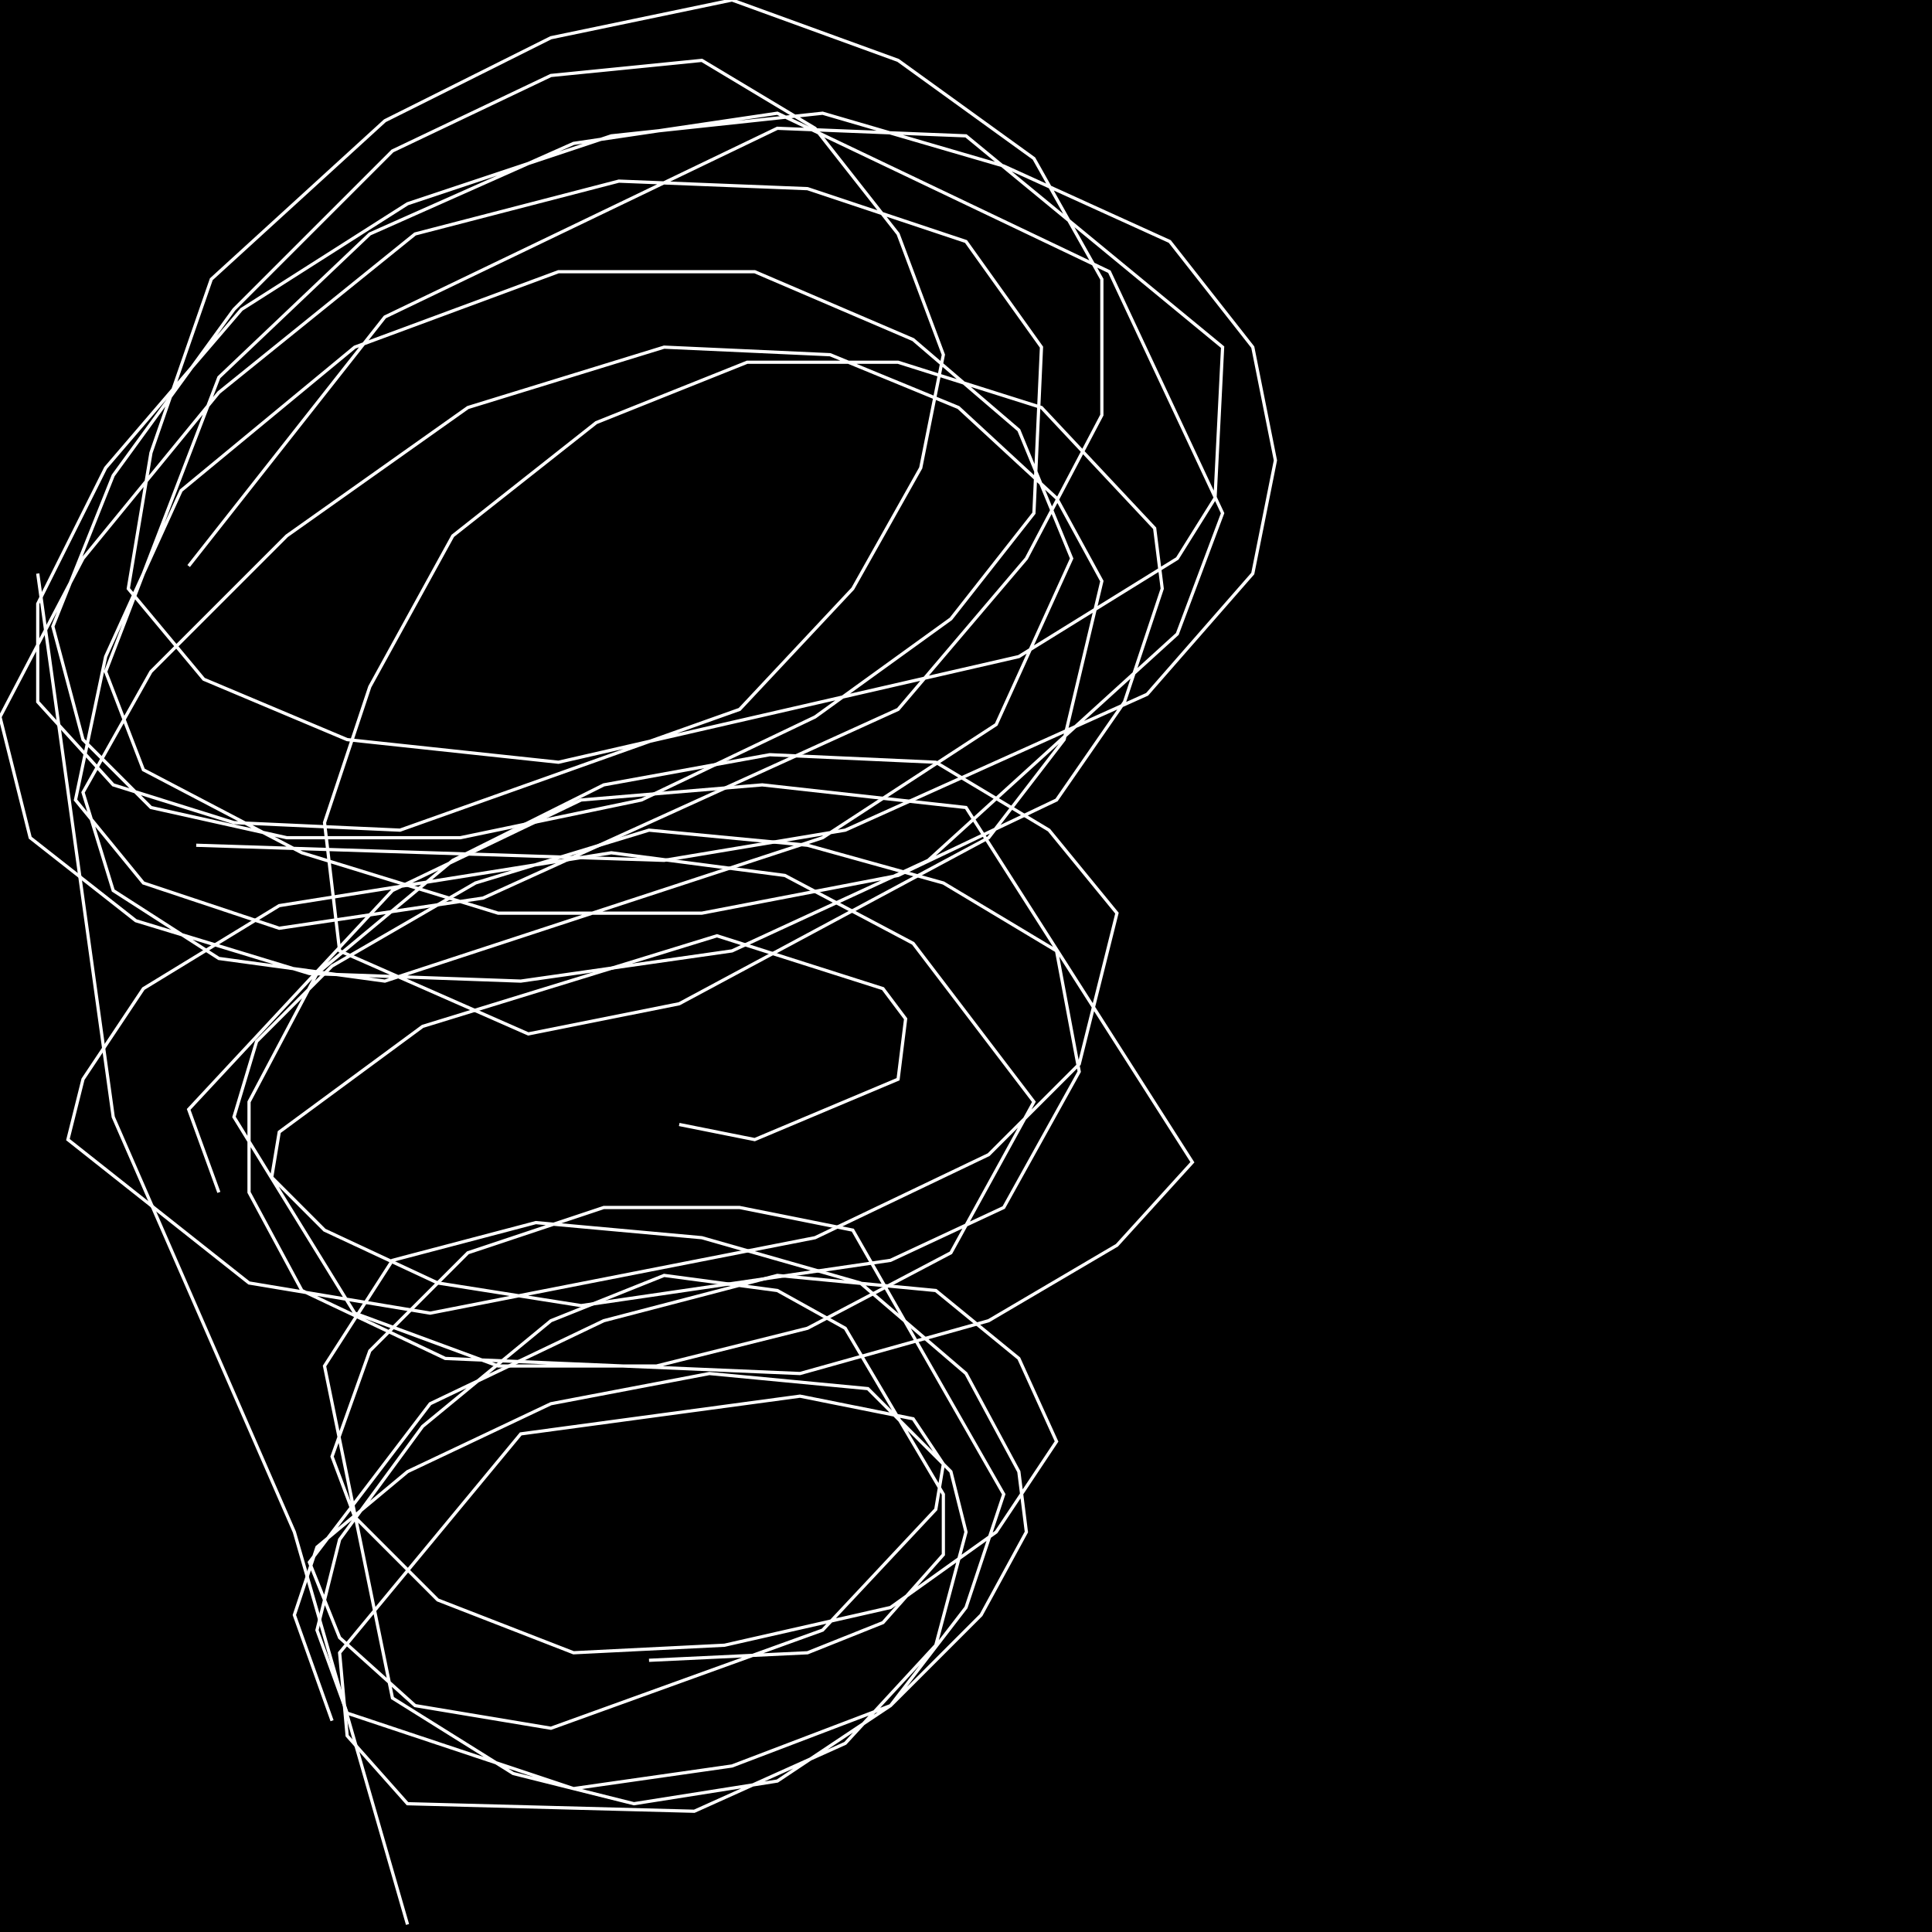 <?xml version="1.0" encoding="UTF-8" standalone="no"?>
<!--Created with ndjsontosvg (https:https://github.com/thompson318/ndjsontosvg) 
	from the simplified Google quickdraw data set. key_id = 5891872683720704-->
<svg width="600" height="600"
	xmlns="http://www.w3.org/2000/svg">
	xmlns:ndjsontosvg="https://github.com/thompson318/ndjsontosvg"
	xmlns:quickdraw="https://quickdraw.withgoogle.com/data"
	xmlns:scikit-surgery="https://doi.org/10.1007/s11548-020-02180-5">

	<rect width="100%" height="100%" fill="black" />
	<path d = "M 60.94 262.50 L 206.25 267.19 L 262.50 257.81 L 356.25 215.62 L 389.06 178.12 L 396.09 142.97 L 389.06 107.81 L 363.28 75.00 L 311.72 51.56 L 255.47 35.16 L 189.84 42.19 L 126.56 63.28 L 75.00 96.09 L 32.81 145.31 L 11.72 187.50 L 11.72 217.97 L 35.16 243.75 L 72.66 255.47 L 124.22 257.81 L 229.69 220.31 L 264.84 182.81 L 285.94 145.31 L 292.97 110.16 L 278.91 72.66 L 253.12 39.84 L 217.97 18.75 L 171.09 23.44 L 121.88 46.88 L 72.66 96.09 L 35.16 147.66 L 16.41 194.53 L 25.78 229.69 L 46.88 250.78 L 89.06 260.16 L 142.97 260.16 L 199.22 248.44 L 253.12 222.66 L 295.31 192.19 L 321.09 159.38 L 323.44 107.81 L 300.00 75.00 L 250.78 58.59 L 192.19 56.25 L 128.91 72.66 L 67.97 121.88 L 25.78 173.44 L 0.00 222.66 L 9.38 260.16 L 42.19 285.94 L 96.09 302.34 L 161.72 304.69 L 227.34 295.31 L 288.28 267.19 L 365.62 196.88 L 379.69 159.38 L 344.53 84.38 L 241.41 35.16 L 178.12 44.53 L 114.84 72.66 L 67.97 117.19 L 32.81 208.59 L 44.53 239.06 L 93.75 264.84 L 154.69 283.59 L 217.97 283.59 L 278.91 271.88 L 328.12 248.44 L 349.22 217.97 L 360.94 182.81 L 358.59 164.06 L 323.44 126.56 L 278.91 112.50 L 232.03 112.50 L 185.16 131.25 L 140.62 166.41 L 114.84 213.28 L 100.78 255.47 L 105.47 295.31 L 164.06 321.09 L 210.94 311.72 L 307.03 260.16 L 330.47 229.69 L 342.19 180.47 L 328.12 154.69 L 297.66 126.56 L 257.81 110.16 L 206.25 107.81 L 145.31 126.56 L 89.06 166.41 L 46.88 208.59 L 25.78 246.09 L 35.16 276.56 L 67.97 297.66 L 119.53 304.69 L 255.47 260.16 L 309.38 225.00 L 332.81 173.44 L 316.41 133.59 L 283.59 105.47 L 234.38 84.38 L 173.44 84.38 L 110.16 107.81 L 56.25 152.34 L 32.81 203.91 L 23.44 248.44 L 44.53 274.22 L 86.72 288.28 L 150.00 278.91 L 278.91 220.31 L 318.75 173.44 L 342.19 128.91 L 342.19 86.72 L 321.09 49.22 L 278.91 18.75 L 227.34 0.00 L 171.09 11.72 L 119.53 37.50 L 65.62 86.72 L 46.88 140.62 L 39.84 182.81 L 63.28 210.94 L 107.81 229.69 L 173.44 236.72 L 316.41 203.91 L 365.62 173.44 L 377.34 154.69 L 379.69 107.81 L 300.00 42.19 L 241.41 39.84 L 119.53 98.44 L 58.59 175.78" stroke="white" fill="transparent"/>
	<path d = "M 210.94 349.22 L 234.38 353.91 L 278.91 335.16 L 281.25 316.41 L 274.22 307.03 L 222.66 290.62 L 131.25 318.75 L 86.72 351.56 L 84.38 365.62 L 100.78 382.03 L 135.94 398.44 L 180.47 405.47 L 276.56 391.41 L 311.72 375.00 L 335.16 332.81 L 328.12 295.31 L 292.97 274.22 L 250.78 262.50 L 201.56 257.81 L 147.66 274.22 L 103.12 300.00 L 79.69 323.44 L 72.66 346.88 L 110.16 407.81 L 154.69 424.22 L 203.91 424.22 L 250.78 412.50 L 295.31 389.06 L 321.09 342.19 L 283.59 292.97 L 243.75 271.88 L 189.84 264.84 L 86.72 281.25 L 44.53 307.03 L 25.78 335.16 L 21.09 353.91 L 77.34 398.44 L 133.59 407.81 L 253.12 384.38 L 307.03 358.59 L 335.16 330.47 L 346.88 283.59 L 325.78 257.81 L 290.62 236.72 L 239.06 234.38 L 187.50 243.75 L 140.62 267.19 L 98.44 302.34 L 77.34 342.19 L 77.34 370.31 L 93.75 400.78 L 138.28 421.88 L 248.44 426.56 L 307.03 410.16 L 346.88 386.72 L 370.31 360.94 L 300.00 250.78 L 236.72 243.75 L 180.47 248.44 L 121.88 276.56 L 58.59 344.53 L 67.97 370.31" stroke="white" fill="transparent"/>
	<path d = "M 201.56 515.62 L 250.78 513.28 L 274.22 503.91 L 292.97 482.81 L 292.97 464.06 L 262.50 412.50 L 241.41 400.78 L 206.25 396.09 L 171.09 410.16 L 131.25 442.97 L 105.47 478.12 L 98.44 506.25 L 107.81 532.03 L 178.12 555.47 L 227.34 548.44 L 276.56 529.69 L 304.69 501.56 L 318.75 475.78 L 316.41 457.03 L 300.00 426.56 L 267.19 398.44 L 217.97 384.38 L 166.41 379.69 L 121.88 391.41 L 100.78 424.22 L 121.88 527.34 L 159.38 550.78 L 196.88 560.16 L 241.41 553.12 L 276.56 529.69 L 300.00 499.22 L 311.72 464.06 L 264.84 382.03 L 229.69 375.00 L 187.50 375.00 L 145.31 389.06 L 114.84 419.53 L 103.12 452.34 L 110.16 471.09 L 135.94 496.88 L 178.12 513.28 L 225.00 510.94 L 276.56 499.22 L 309.38 475.78 L 328.12 447.66 L 316.41 421.88 L 290.62 400.78 L 241.41 396.09 L 187.50 410.16 L 133.59 435.94 L 96.09 485.16 L 105.47 508.59 L 128.91 529.69 L 171.09 536.72 L 255.47 506.25 L 290.62 468.75 L 292.97 454.69 L 283.59 440.62 L 248.44 433.59 L 161.72 445.31 L 105.47 513.28 L 107.81 539.06 L 126.56 560.16 L 215.62 562.50 L 262.50 541.41 L 290.62 510.94 L 300.00 475.78 L 295.31 457.03 L 269.53 431.25 L 220.31 426.56 L 171.09 435.94 L 126.56 457.03 L 98.44 480.47 L 91.41 501.56 L 103.12 534.38" stroke="white" fill="transparent"/>
	<path d = "M 11.72 178.12 L 35.16 346.88 L 91.41 475.78 L 126.56 597.66" stroke="white" fill="transparent"/>
</svg>